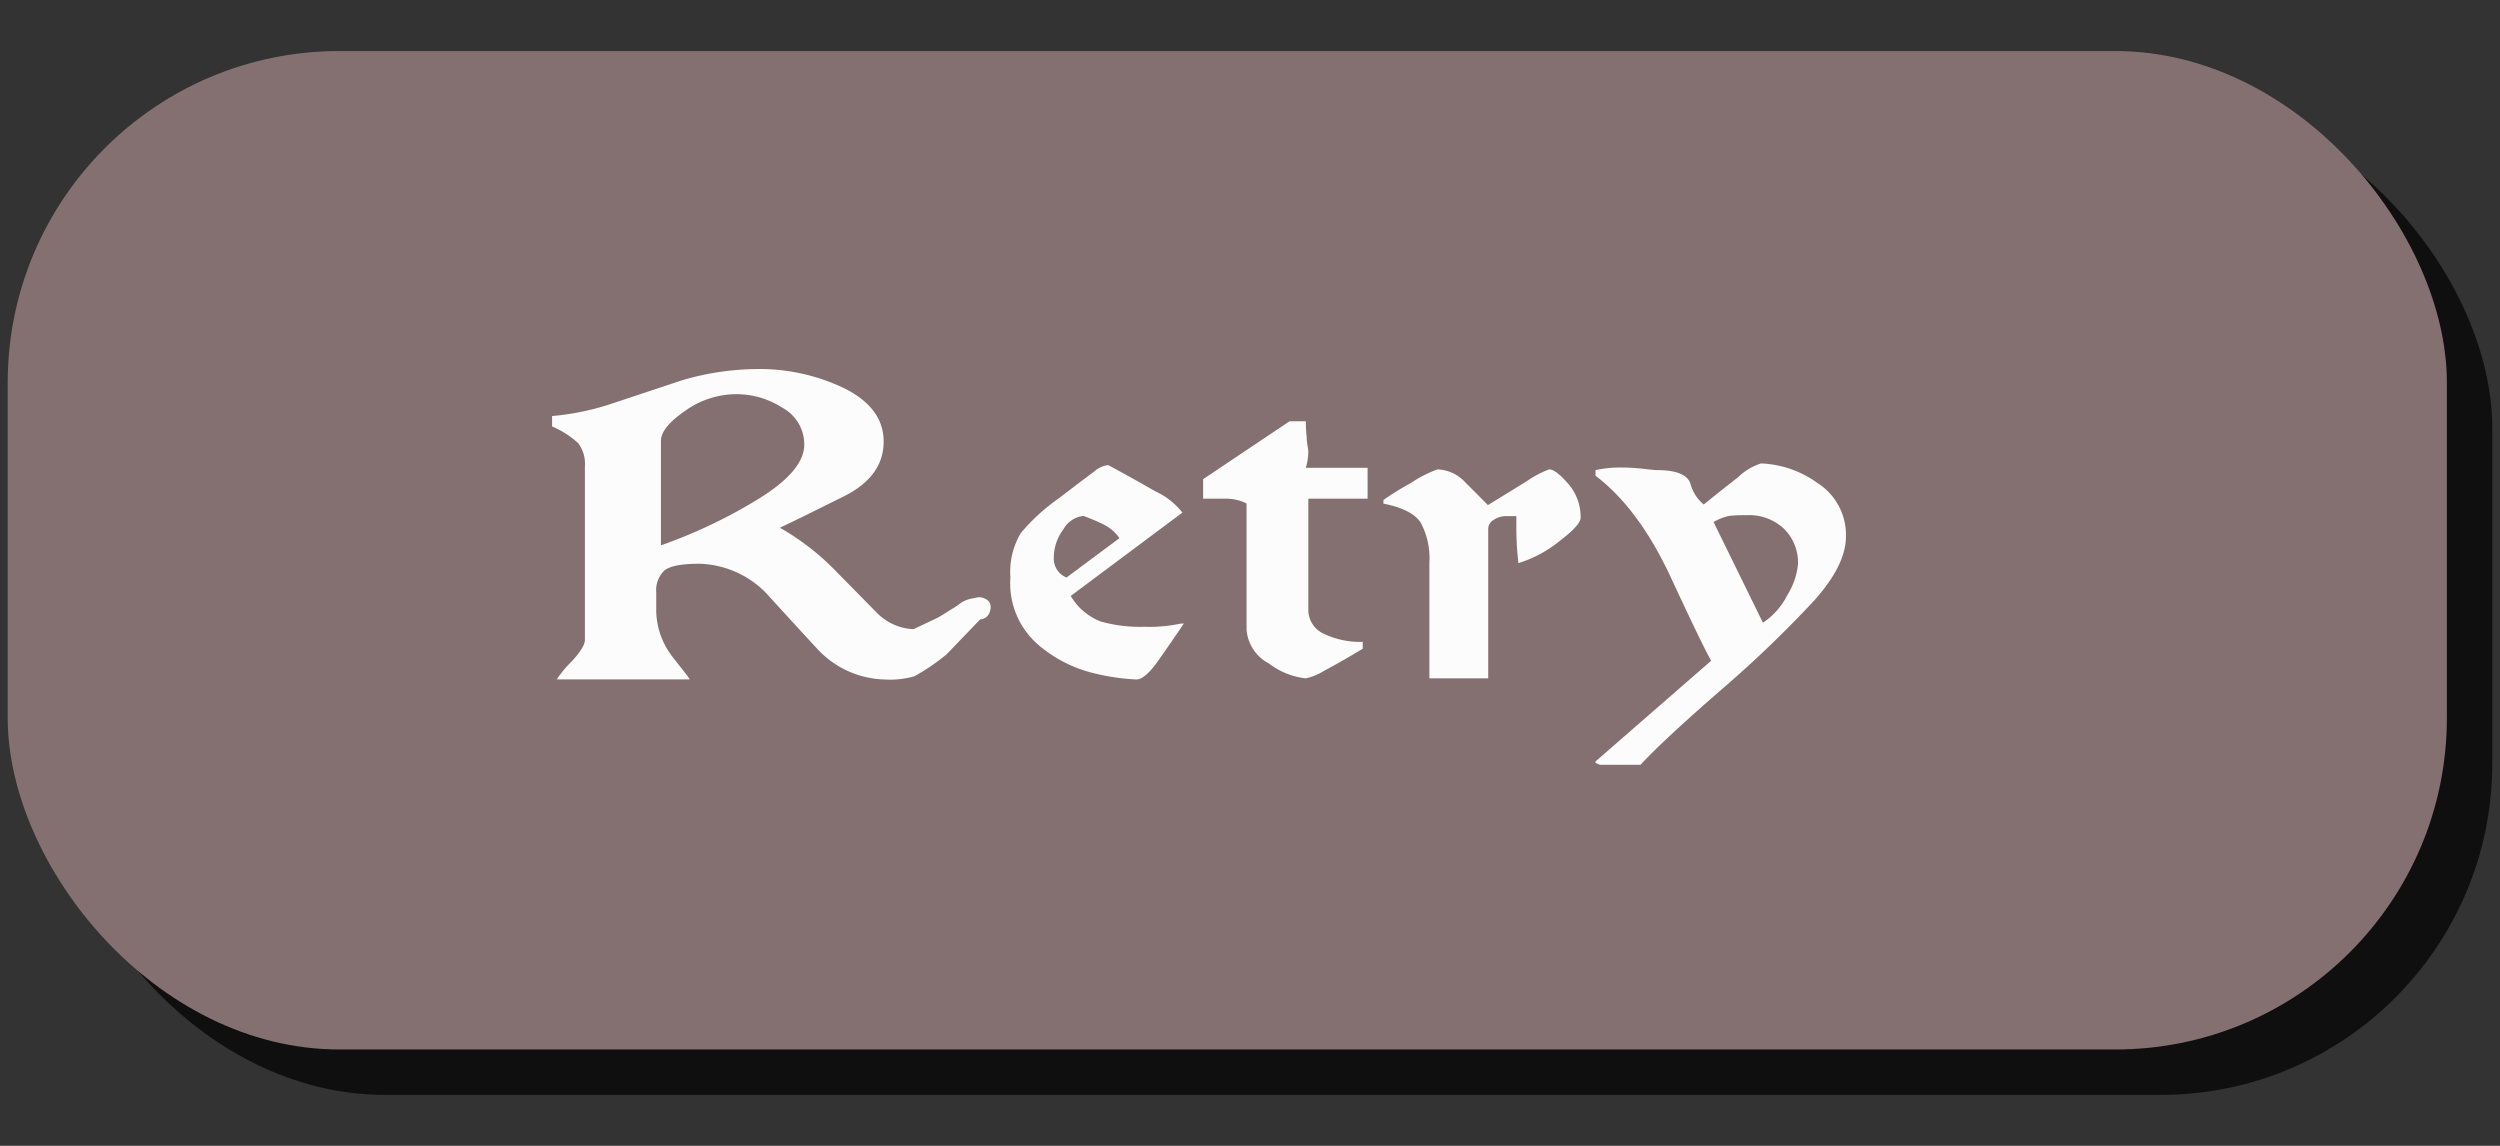 <svg xmlns="http://www.w3.org/2000/svg" width="240" height="110" viewBox="0 0 240 110"><rect x="0" y="0" width="240" height="110" fill="#333333" stroke="none"/><defs><style>.cls-1{opacity:0.7;}.cls-2{fill:#847070;}.cls-3{fill:#fcfcfc;}</style></defs><title>retryknap</title><g id="Layer_2" data-name="Layer 2"><g class="cls-1"><rect x="5.1" y="9.26" width="234.16" height="95.85" rx="31.83"/></g><rect class="cls-2" x="0.74" y="4.9" width="234.16" height="95.85" rx="31.83"/><path class="cls-3" d="M91.54,58.37a5.65,5.65,0,0,0,.62-.43,2.67,2.67,0,0,1,1.09-.47c.44-.09.69-.14.76-.14a1.44,1.44,0,0,1,.71.23.82.82,0,0,1,.38.74,1.28,1.28,0,0,1-.26.78,1,1,0,0,1-.74.38l-3.22,3.35a20.48,20.48,0,0,1-3.09,2.11,8.51,8.51,0,0,1-2.89.31,9.12,9.12,0,0,1-6.36-2.85C76.9,60.6,75.25,58.81,73.61,57a9.3,9.3,0,0,0-6.45-2.88q-2.61,0-3.39.66A2.61,2.61,0,0,0,63,56.89V58.3A7.35,7.35,0,0,0,64.52,63c1,1.29,1.59,2,1.69,2.22H53.45a10.58,10.58,0,0,1,1.42-1.71c.86-.93,1.28-1.62,1.28-2.08V44.77a3.24,3.24,0,0,0-.66-2.24A8.73,8.73,0,0,0,53,40.94v-1a25.09,25.09,0,0,0,6-1.28l6.47-2.15a25.94,25.94,0,0,1,7.07-1.08,18.76,18.76,0,0,1,8.56,1.87q3.73,1.88,3.73,5.09c0,2.24-1.28,4-3.84,5.27s-4.6,2.29-6.12,3a24.26,24.26,0,0,1,5.21,4l4.08,4.15A5.24,5.24,0,0,0,87.7,60.4c.88-.41,1.59-.76,2.11-1S90.91,58.74,91.54,58.37ZM77.21,42.68a4,4,0,0,0-2.11-3.54,8.12,8.12,0,0,0-4.34-1.3,8.48,8.48,0,0,0-5,1.61c-1.54,1.07-2.31,2-2.31,2.9v10A48.59,48.59,0,0,0,73,47.78Q77.21,45.13,77.21,42.68Z"/><path class="cls-3" d="M113.65,59.85c-.8,1.2-1.62,2.39-2.47,3.59s-1.55,1.79-2.09,1.79a21.41,21.41,0,0,1-4-.58,12.87,12.87,0,0,1-5.43-2.76A7.78,7.78,0,0,1,97,55.45a7.3,7.3,0,0,1,1-4.28,18.93,18.93,0,0,1,3.63-3.32c1.78-1.36,2.94-2.24,3.46-2.62a2.35,2.35,0,0,1,1.3-.58q2.23,1.2,4.51,2.51a7,7,0,0,1,2.61,2.05l-10.72,8a5.75,5.75,0,0,0,2.84,2.44,13.76,13.76,0,0,0,4.23.52,14.19,14.19,0,0,0,3.41-.29Zm-11.26-4.41,5.08-3.78a4.06,4.06,0,0,0-1.59-1.34,17.94,17.94,0,0,0-1.87-.79,2.5,2.5,0,0,0-1.92,1.28,4.48,4.48,0,0,0-.92,2.65A1.94,1.94,0,0,0,102.39,55.44Z"/><path class="cls-3" d="M131.29,47.87H125.6V58.48a2.52,2.52,0,0,0,1.5,2.37,8.16,8.16,0,0,0,3.72.77v.66c-1.58.95-2.83,1.66-3.73,2.13a5.37,5.37,0,0,1-1.73.71,7,7,0,0,1-3.53-1.42,4,4,0,0,1-2.16-3.26V48.34a3.69,3.69,0,0,0-1-.36,4.52,4.52,0,0,0-.93-.11H115.5V46l8.3-5.56h1.56a13.78,13.78,0,0,0,.08,1.51c0,.46.11.92.16,1.38a5.9,5.9,0,0,1-.24,1.58h5.93Z"/><path class="cls-3" d="M151.74,49.7c0,.48-.71,1.25-2.11,2.31a11.61,11.61,0,0,1-3.87,2.05c0-.24-.08-.74-.13-1.51s-.06-1.44-.06-2v-1h-.95a2.12,2.12,0,0,0-1.23.36,1,1,0,0,0-.52.83V65.12h-5.65V54a7.2,7.2,0,0,0-.83-3.82c-.55-.86-1.75-1.47-3.58-1.83V48a26.64,26.64,0,0,1,2.63-1.63A11.86,11.86,0,0,1,138,45.06a3.81,3.81,0,0,1,2.7,1.28c.86.85,1.57,1.57,2.14,2.15l3.74-2.3a9.56,9.56,0,0,1,2.14-1.13q.62,0,1.8,1.35A4.82,4.82,0,0,1,151.74,49.7Z"/><path class="cls-3" d="M177.21,51.52q0,2.7-3,6.08a110.08,110.08,0,0,1-8.94,8.59c-4,3.47-6.55,5.89-7.78,7.23h-3.89l-.43-.18V73.1l11.1-9.67q-.81-1.41-3.87-8t-7.23-9.76v-.54a11.3,11.3,0,0,1,2.47-.25,20,20,0,0,1,2.08.12c.76.09,1.2.13,1.33.13,1.87,0,2.94.43,3.23,1.3a3.87,3.87,0,0,0,1.28,2c1.07-.87,2.17-1.74,3.3-2.62a5.56,5.56,0,0,1,2.2-1.32,9.87,9.87,0,0,1,5.36,1.84A5.91,5.91,0,0,1,177.21,51.52Zm-4.6,2.6a4.55,4.55,0,0,0-1.31-3.32,4.85,4.85,0,0,0-3.63-1.34,12.94,12.94,0,0,0-1.7.07,5.54,5.54,0,0,0-1.47.58l4.74,9.67a6.8,6.8,0,0,0,2.33-2.63A6.81,6.81,0,0,0,172.61,54.12Z"/></g></svg>
